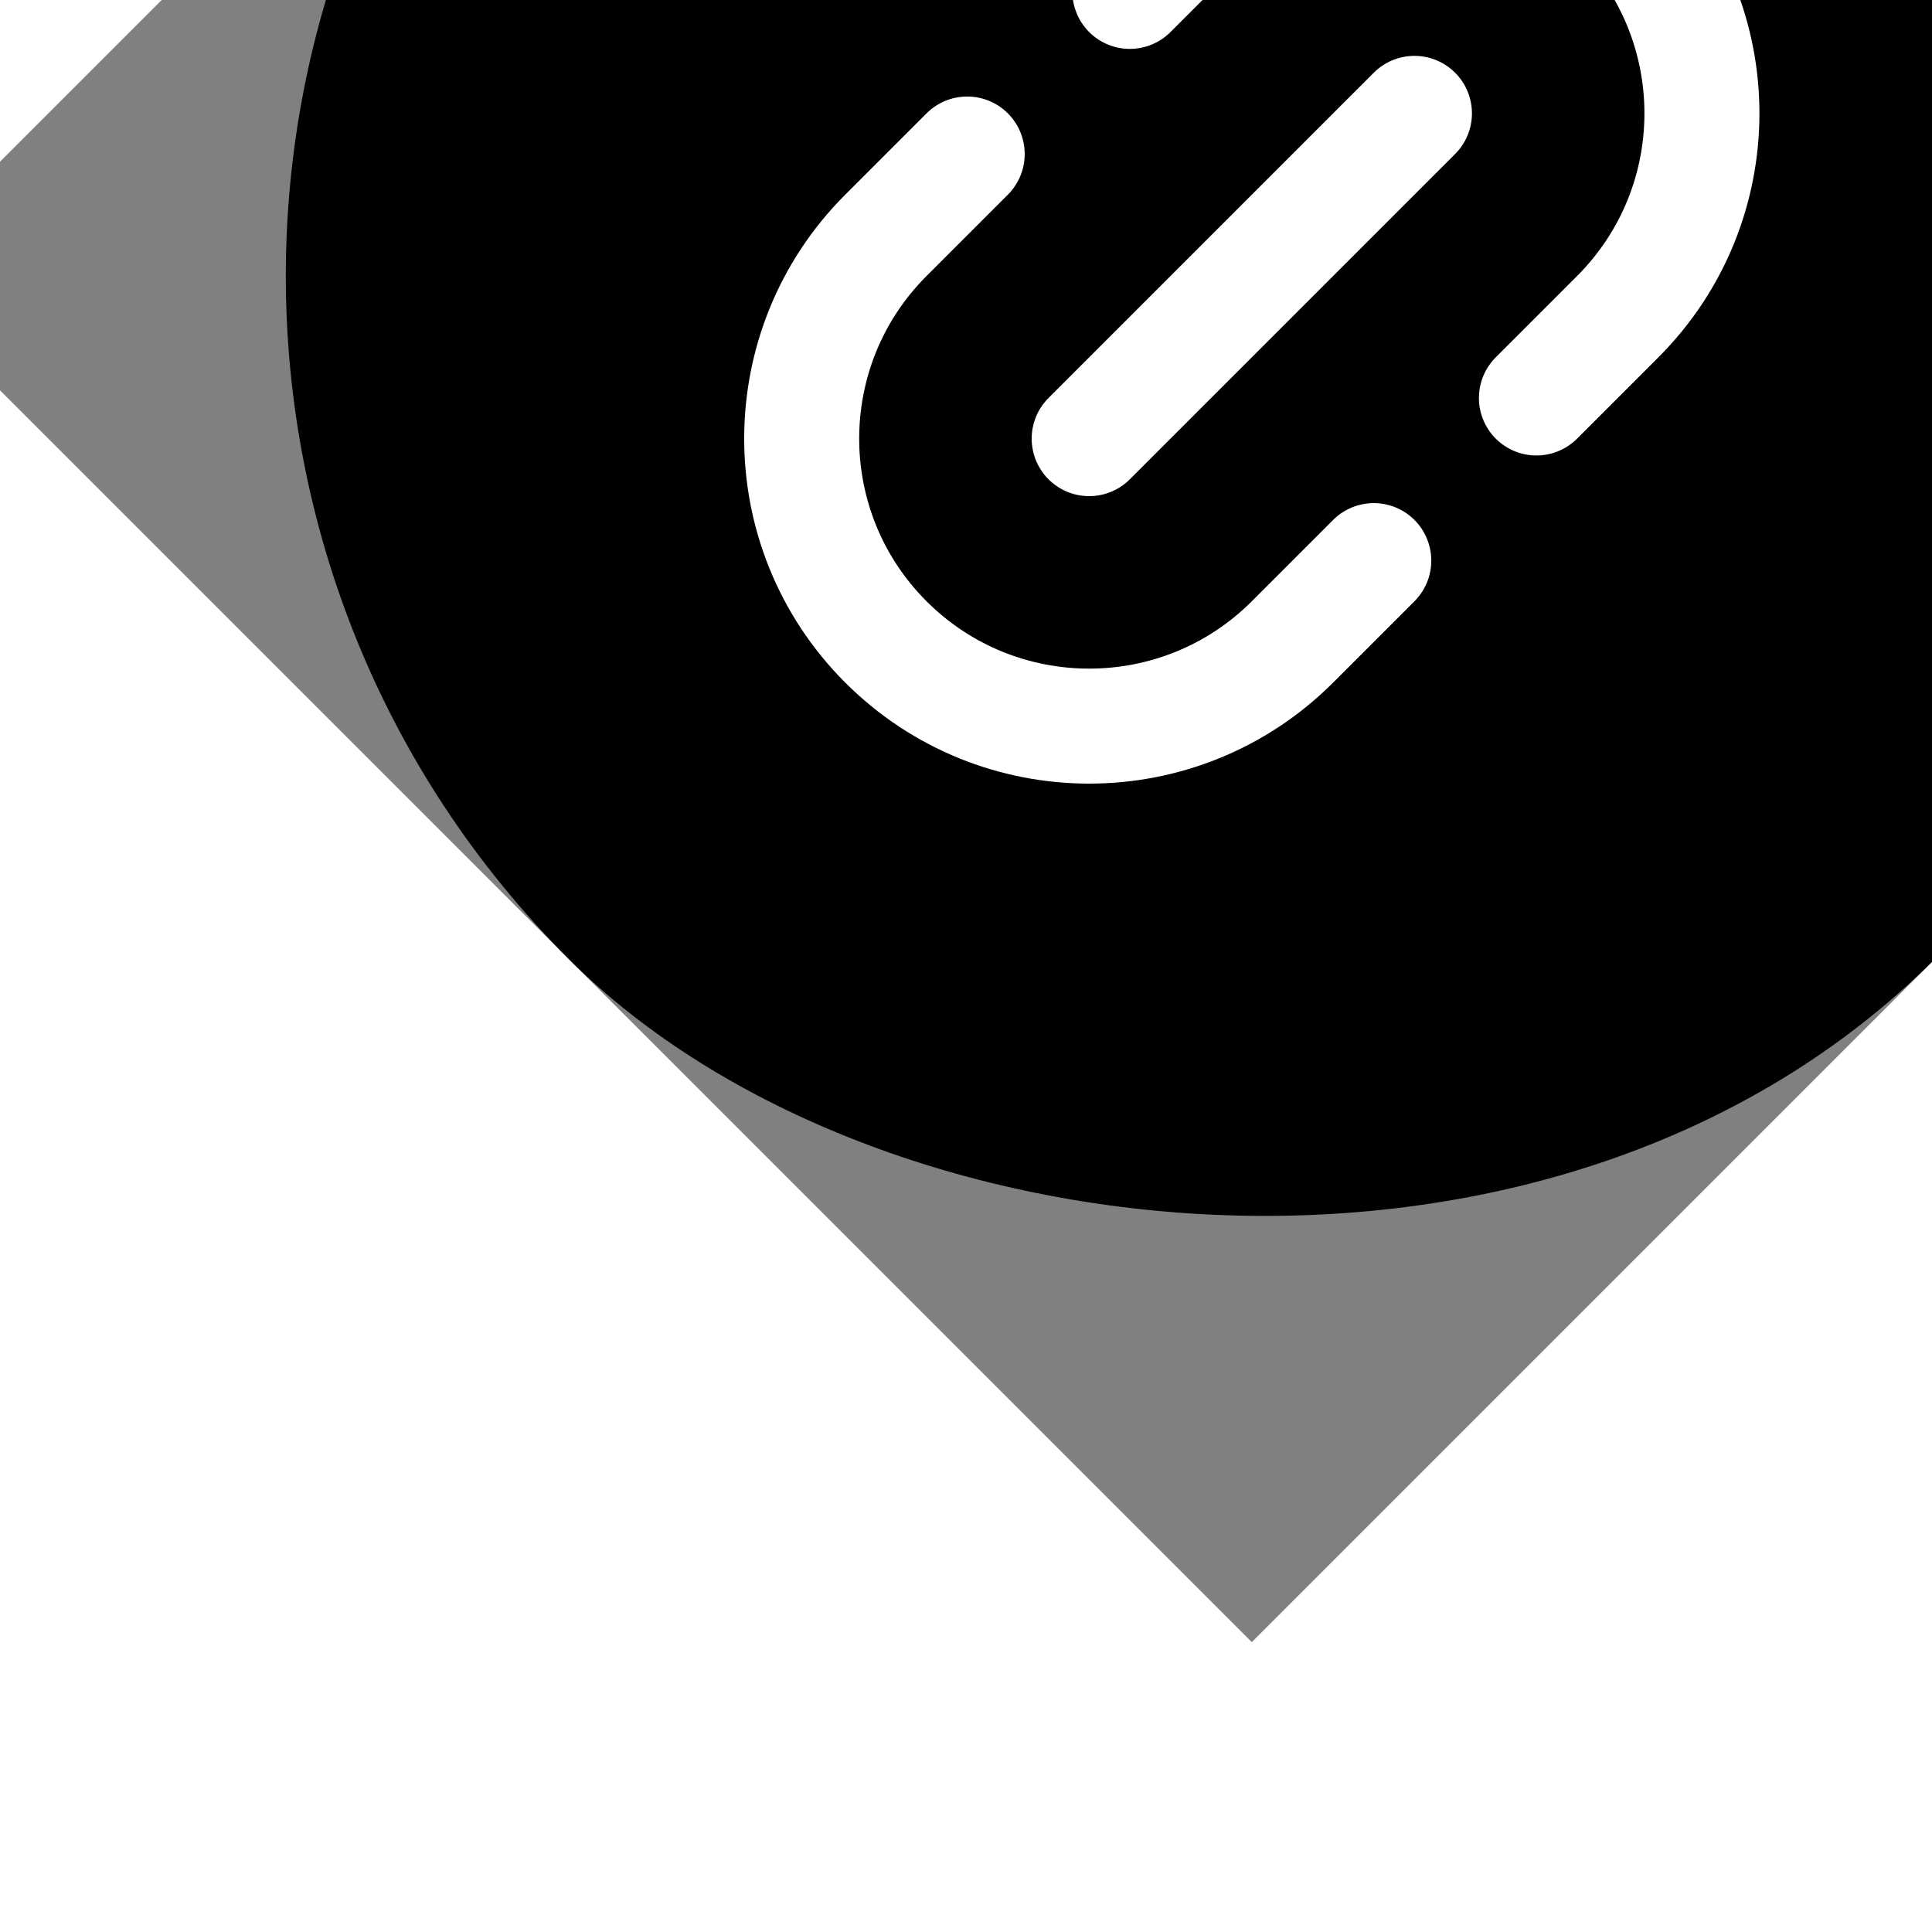 <svg viewBox="-4.8 -4.8 33.60 33.60" fill="none" xmlns="http://www.w3.org/2000/svg" transform="rotate(-45)"><rect x="-4.8" y="-4.8" width="33.60" height="33.60" fill="#808080" stroke="none"/><g id="SVGRepo_bgCarrier" stroke-width="0"><rect x="-4.8" y="-4.8" width="33.60" height="33.60" rx="16.8" fill="#000000" strokewidth="0"></rect></g><g id="SVGRepo_tracerCarrier" stroke-linecap="round" stroke-linejoin="round"></g><g id="SVGRepo_iconCarrier"> <path d="M14 7H16C18.761 7 21 9.239 21 12C21 14.761 18.761 17 16 17H14M10 7H8C5.239 7 3 9.239 3 12C3 14.761 5.239 17 8 17H10M8 12H16" stroke="#ffffff" stroke-width="2" stroke-linecap="round" stroke-linejoin="round"></path> </g></svg>